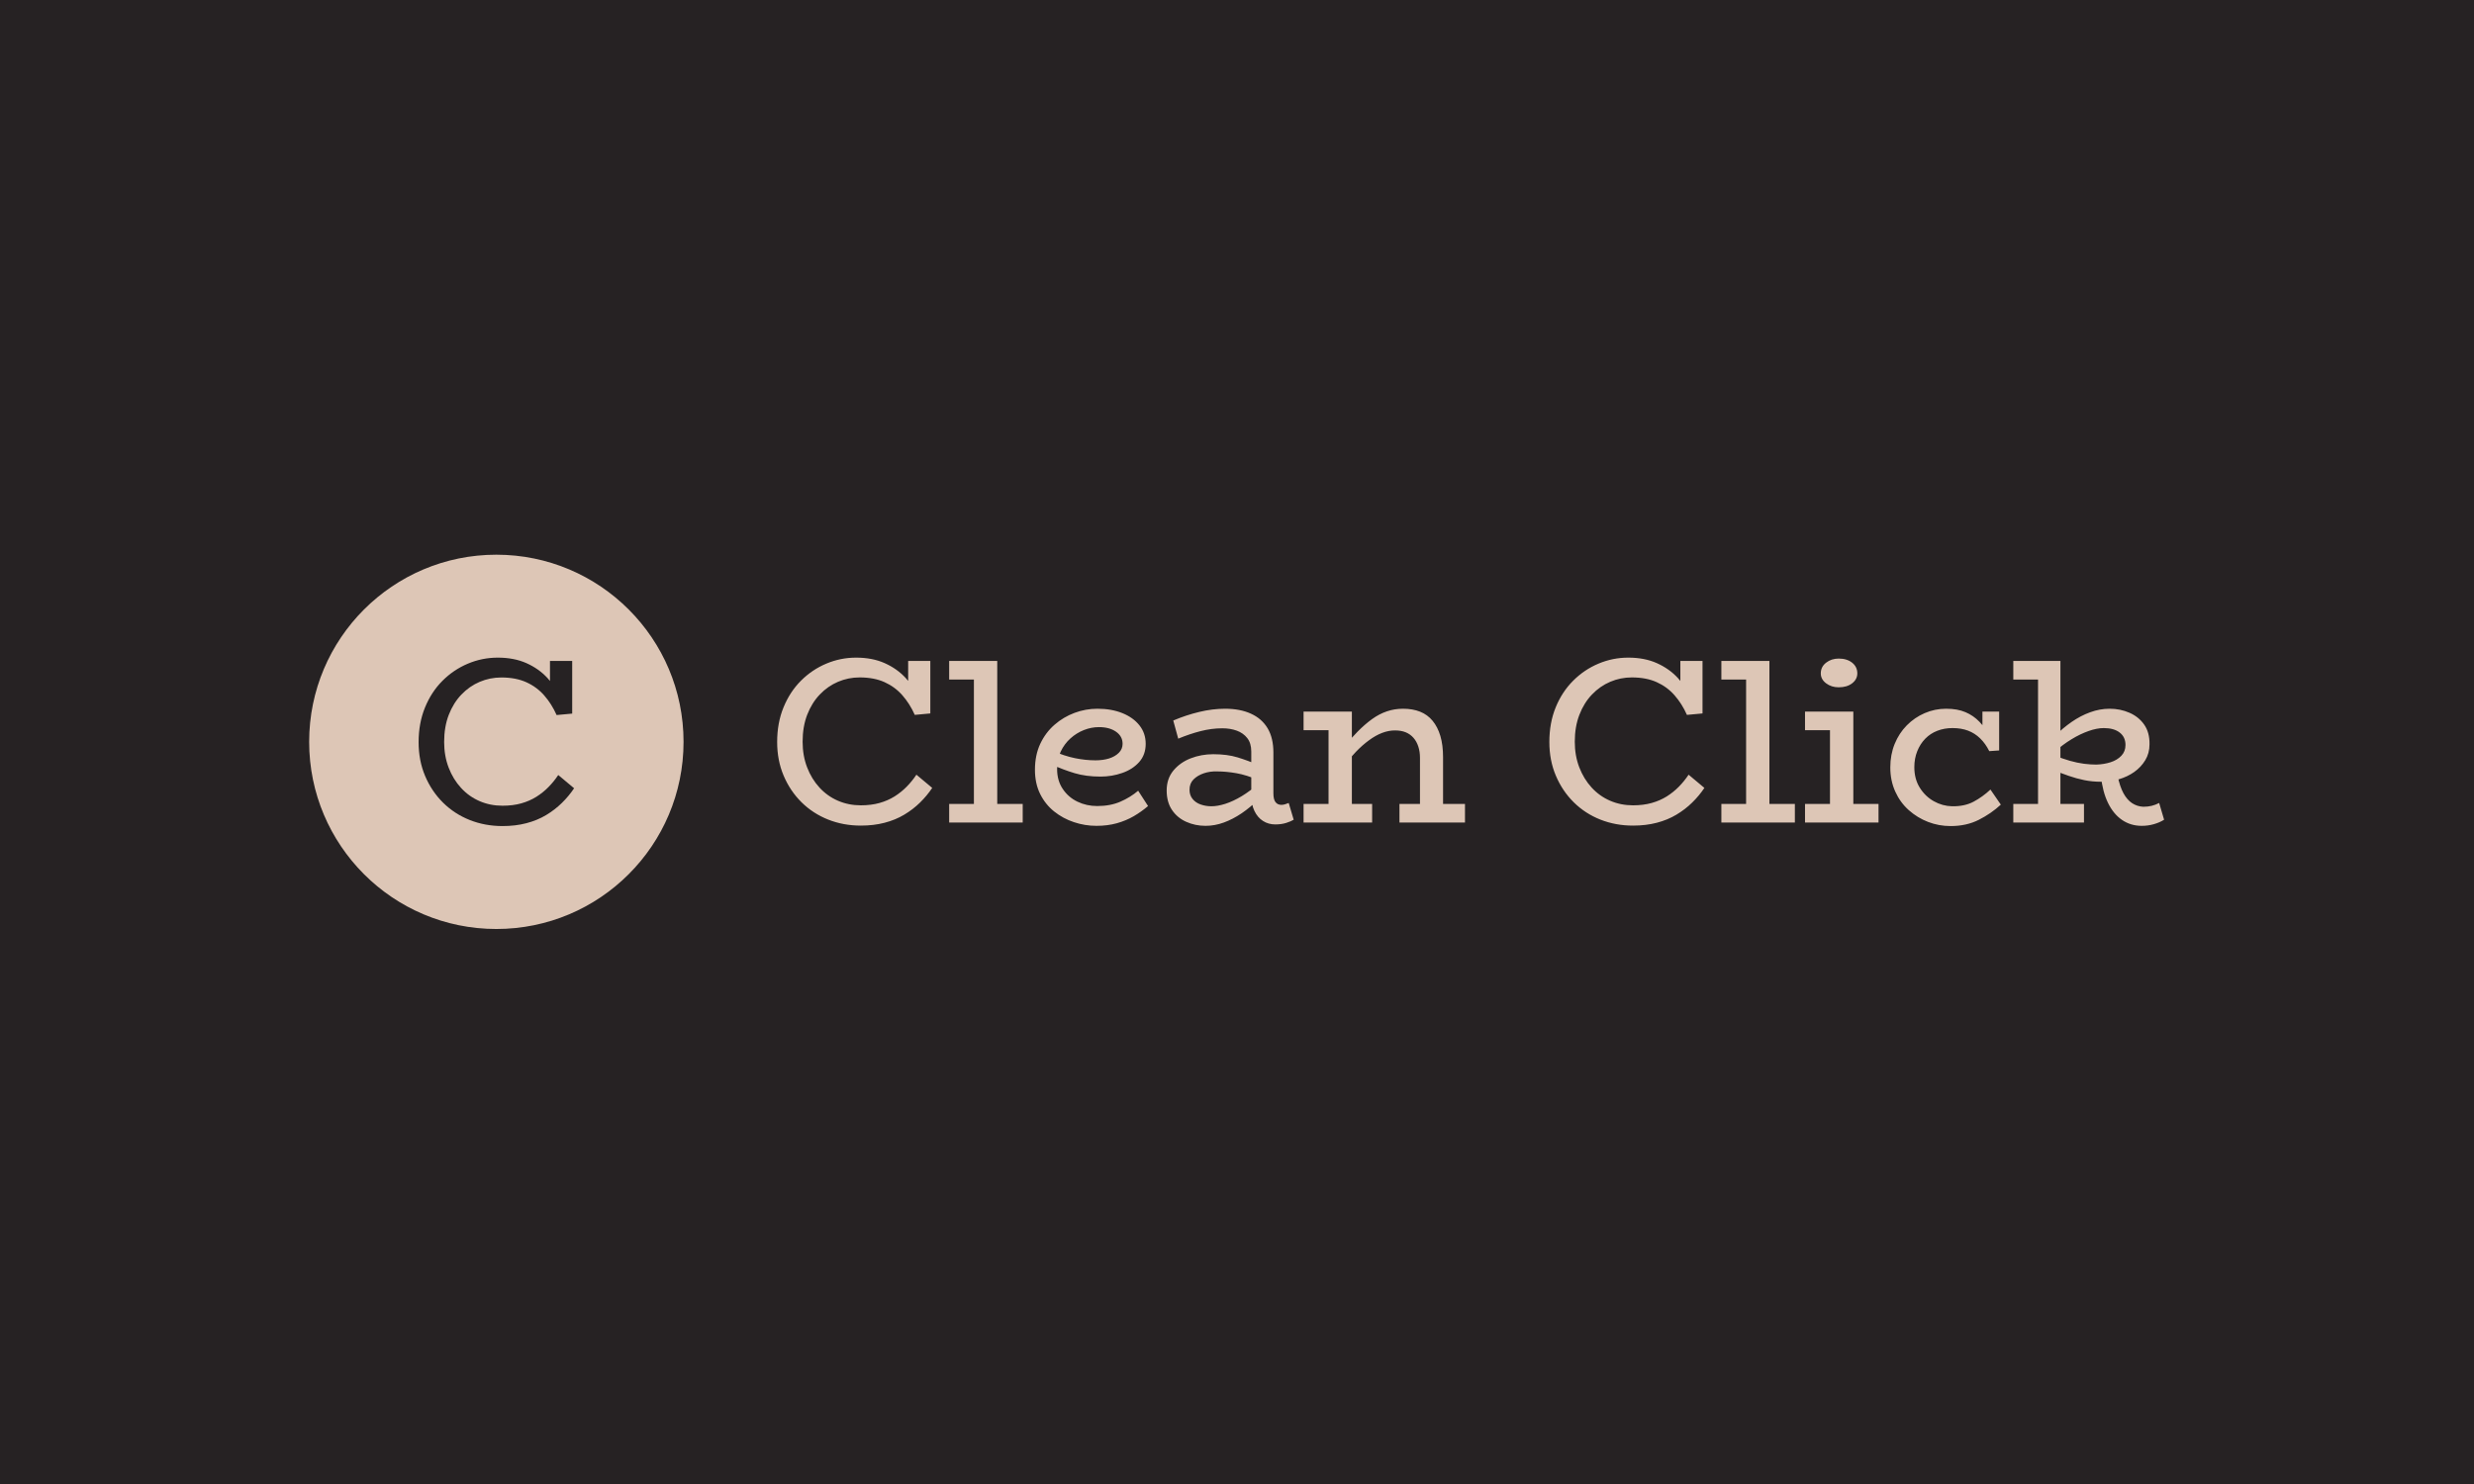 <svg xmlns="http://www.w3.org/2000/svg" version="1.1" xmlns:xlink="http://www.w3.org/1999/xlink" xmlns:svgjs="http://svgjs.dev/svgjs" width="100%" height="100%" viewBox="0 0 1000 600"><rect width="1000" height="600" x="0" y="0" fill="#262223"/><g><circle r="166.667" cx="441.914" cy="464.137" fill="#ddc6b6" transform="matrix(0.454,0,0,0.454,0,89.219)"/><path d="M447.378 539.137L447.378 539.137Q431.805 539.137 418.249 533.761Q404.692 528.385 394.466 518.305Q384.269 508.196 378.484 494.522Q372.699 480.849 372.699 464.458L372.699 464.458Q372.699 447.395 378.397 433.517Q384.065 419.639 393.94 409.764Q403.845 399.859 416.554 394.513Q429.293 389.137 443.171 389.137L443.171 389.137Q457.692 389.137 468.736 394.074Q479.78 399.012 487.464 407.339Q495.148 415.636 499.559 426.155L499.559 426.155L489.655 422.999L489.655 392.088L509.435 392.088L509.435 438.981L495.557 440.266Q491.145 430.362 484.513 422.795Q477.88 415.227 468.531 411.02Q459.152 406.813 446.326 406.813L446.326 406.813Q436.246 406.813 427.072 410.699Q417.927 414.585 410.769 422.064Q403.64 429.514 399.52 440.149Q395.43 450.784 395.43 464.224L395.43 464.224Q395.43 476.641 399.433 487.072Q403.406 497.473 410.477 505.157Q417.518 512.841 426.984 516.932Q436.451 521.022 447.378 521.022L447.378 521.022Q456.64 521.022 464.119 518.918Q471.57 516.815 477.559 513.046Q483.578 509.248 488.399 504.31Q493.249 499.372 497.018 493.675L497.018 493.675L511.129 505.479Q506.484 512.403 500.29 518.509Q494.096 524.616 486.207 529.349Q478.319 534.082 468.619 536.595Q458.948 539.137 447.378 539.137Z " fill="#262223" transform="matrix(0.454,0,0,0.454,0,89.219)"/><path d="M766.39 538.729L766.39 538.729Q750.86 538.729 737.34 533.367Q723.82 528.006 713.622 517.954Q703.453 507.872 697.684 494.236Q691.914 480.599 691.914 464.253L691.914 464.253Q691.914 447.237 697.596 433.397Q703.249 419.556 713.097 409.708Q722.975 399.83 735.65 394.498Q748.354 389.137 762.194 389.137L762.194 389.137Q776.675 389.137 787.689 394.061Q798.703 398.985 806.367 407.289Q814.03 415.564 818.429 426.054L818.429 426.054L808.552 422.907L808.552 392.08L828.278 392.08L828.278 438.845L814.438 440.127Q810.038 430.25 803.424 422.703Q796.809 415.156 787.485 410.961Q778.132 406.765 765.341 406.765L765.341 406.765Q755.288 406.765 746.139 410.64Q737.019 414.515 729.881 421.975Q722.771 429.405 718.663 440.011Q714.583 450.617 714.583 464.02L714.583 464.02Q714.583 476.404 718.575 486.806Q722.538 497.179 729.589 504.842Q736.611 512.505 746.052 516.584Q755.492 520.663 766.39 520.663L766.39 520.663Q775.626 520.663 783.086 518.566Q790.516 516.468 796.489 512.709Q802.491 508.921 807.299 503.997Q812.136 499.073 815.895 493.391L815.895 493.391L829.968 505.162Q825.335 512.068 819.158 518.158Q812.981 524.247 805.114 528.968Q797.246 533.688 787.573 536.194Q777.928 538.729 766.39 538.729ZM887.864 531.386L867.089 531.386L867.089 392.08L887.864 392.08L887.864 531.386ZM910.533 535.99L845.061 535.99L845.061 519.41L910.533 519.41L910.533 535.99ZM886.611 408.659L845.061 408.659L845.061 392.08L886.611 392.08L886.611 408.659ZM976.18 538.933L976.18 538.933Q965.894 538.933 956.163 535.669Q946.401 532.435 938.534 526.141Q930.667 519.848 926.034 510.494Q921.431 501.17 921.431 488.991L921.431 488.991Q921.431 475.996 926.151 465.914Q930.871 455.862 938.855 448.927Q946.809 441.992 956.687 438.321Q966.536 434.649 977.025 434.649L977.025 434.649Q989.612 434.649 999.257 438.554Q1008.901 442.429 1014.467 449.451Q1020.032 456.473 1020.032 465.914L1020.032 465.914Q1020.032 475.559 1014.263 482.085Q1008.494 488.583 999.257 491.817Q990.02 495.081 979.764 495.081L979.764 495.081Q966.943 495.081 956.774 492.05Q946.605 488.991 936.961 484.591L936.961 484.591L936.757 472.004Q947.858 476.841 957.212 478.705Q966.536 480.599 975.335 480.599L975.335 480.599Q982.066 480.599 987.398 478.938Q992.759 477.248 996.11 473.898Q999.461 470.547 999.461 465.914L999.461 465.914Q999.461 459.212 993.604 455.104Q987.719 451.025 978.482 451.025L978.482 451.025Q971.576 451.025 964.962 453.647Q958.348 456.269 953.016 461.106Q947.654 465.914 944.391 472.732Q941.157 479.55 941.157 488.379L941.157 488.379Q941.157 498.635 946.198 506.095Q951.209 513.554 959.309 517.429Q967.381 521.304 976.821 521.304L976.821 521.304Q988.563 521.304 997.48 517.429Q1006.396 513.554 1013.33 507.668L1013.33 507.668L1022.13 521.304Q1016.244 526.345 1009.426 530.337Q1002.608 534.3 994.333 536.631Q986.058 538.933 976.18 538.933ZM1135.417 537.68L1135.417 537.68Q1129.327 537.68 1124.519 534.62Q1119.682 531.59 1116.856 525.704Q1114.03 519.848 1114.03 511.66L1114.03 511.66L1114.03 472.849Q1114.03 465.302 1110.446 460.786Q1106.891 456.269 1101.122 454.172Q1095.353 452.074 1088.214 452.074L1088.214 452.074Q1078.773 452.074 1068.925 454.58Q1059.047 457.114 1048.995 461.31L1048.995 461.31L1044.566 445.139Q1055.9 440.331 1067.643 437.505Q1079.414 434.649 1090.72 434.649L1090.72 434.649Q1104.152 434.649 1113.797 439.078Q1123.47 443.478 1128.598 452.074Q1133.727 460.669 1133.727 473.694L1133.727 473.694L1133.727 509.97Q1133.727 515.419 1135.621 517.837Q1137.515 520.255 1140.865 520.255L1140.865 520.255Q1142.759 520.255 1144.449 519.614Q1146.11 519.003 1147.363 518.566L1147.363 518.566L1151.792 533.484Q1149.461 534.941 1145.178 536.31Q1140.865 537.68 1135.417 537.68ZM1073.325 538.933L1073.325 538.933Q1064.088 538.933 1056.104 535.349Q1048.15 531.794 1043.429 524.772Q1038.709 517.75 1038.709 507.464L1038.709 507.464Q1038.709 496.975 1044.682 489.719Q1050.656 482.493 1060.096 478.822Q1069.537 475.151 1080.23 475.151L1080.23 475.151Q1092.614 475.151 1101.85 477.977Q1111.087 480.803 1120.935 484.999L1120.935 484.999L1120.935 498.431Q1109.834 493.624 1100.685 492.05Q1091.565 490.477 1083.814 490.477L1083.814 490.477Q1077.316 490.244 1071.751 492.138Q1066.186 494.032 1062.631 497.586Q1059.047 501.17 1059.047 506.823L1059.047 506.823Q1059.047 511.66 1061.786 515.011Q1064.496 518.362 1069.012 519.935Q1073.529 521.508 1078.569 521.508L1078.569 521.508Q1084.018 521.508 1090.953 519.323Q1097.858 517.109 1105.522 512.505Q1113.185 507.872 1120.935 500.966L1120.935 500.966L1120.527 515.215Q1113.389 522.353 1105.522 527.715Q1097.654 533.047 1089.583 535.99Q1081.512 538.933 1073.325 538.933ZM1284.776 535.99L1264.234 535.99L1264.234 478.501Q1264.234 472.849 1262.748 468.332Q1261.291 463.816 1258.464 460.582Q1255.638 457.318 1251.53 455.628Q1247.45 453.968 1242.002 453.968L1242.002 453.968Q1236.32 453.968 1230.551 456.153Q1224.781 458.367 1218.925 462.68Q1213.039 466.963 1207.27 472.936Q1201.501 478.938 1195.615 486.485L1195.615 486.485L1195.615 469.702Q1202.346 461.514 1208.727 455.017Q1215.137 448.519 1221.547 443.886Q1227.928 439.282 1234.746 436.98Q1241.565 434.649 1249.111 434.649L1249.111 434.649Q1257.736 434.649 1264.321 437.272Q1270.935 439.894 1275.452 445.372Q1279.968 450.821 1282.386 458.892Q1284.776 466.963 1284.776 477.89L1284.776 477.89L1284.776 535.99ZM1221.635 535.99L1160.591 535.99L1160.591 519.41L1221.635 519.41L1221.635 535.99ZM1203.598 535.99L1182.823 535.99L1182.823 437.184L1203.598 437.184L1203.598 535.99ZM1199.199 453.764L1160.591 453.764L1160.591 437.184L1199.199 437.184L1199.199 453.764ZM1304.298 535.99L1245.964 535.99L1245.964 519.41L1304.298 519.41L1304.298 535.99ZM1453.89 538.729L1453.89 538.729Q1438.359 538.729 1424.811 533.367Q1411.291 528.006 1401.122 517.954Q1390.953 507.872 1385.184 494.236Q1379.414 480.599 1379.414 464.253L1379.414 464.253Q1379.414 447.237 1385.067 433.397Q1390.72 419.556 1400.597 409.708Q1410.446 399.83 1423.15 394.498Q1435.825 389.137 1449.694 389.137L1449.694 389.137Q1464.146 389.137 1475.16 394.061Q1486.174 398.985 1493.837 407.289Q1501.501 415.564 1505.9 426.054L1505.9 426.054L1496.052 422.907L1496.052 392.08L1515.778 392.08L1515.778 438.845L1501.908 440.127Q1497.509 430.25 1490.894 422.703Q1484.309 415.156 1474.956 410.961Q1465.632 406.765 1452.841 406.765L1452.841 406.765Q1442.759 406.765 1433.639 410.64Q1424.519 414.515 1417.38 421.975Q1410.242 429.405 1406.163 440.011Q1402.054 450.617 1402.054 464.02L1402.054 464.02Q1402.054 476.404 1406.046 486.806Q1410.038 497.179 1417.06 504.842Q1424.082 512.505 1433.523 516.584Q1442.963 520.663 1453.89 520.663L1453.89 520.663Q1463.097 520.663 1470.556 518.566Q1478.016 516.468 1483.989 512.709Q1489.962 508.921 1494.799 503.997Q1499.607 499.073 1503.394 493.391L1503.394 493.391L1517.439 505.162Q1512.835 512.068 1506.629 518.158Q1500.452 524.247 1492.584 528.968Q1484.717 533.688 1475.073 536.194Q1465.428 538.729 1453.89 538.729ZM1575.335 531.386L1554.589 531.386L1554.589 392.08L1575.335 392.08L1575.335 531.386ZM1598.004 535.99L1532.561 535.99L1532.561 519.41L1598.004 519.41L1598.004 535.99ZM1574.082 408.659L1532.561 408.659L1532.561 392.08L1574.082 392.08L1574.082 408.659ZM1650.044 531.386L1629.269 531.386L1629.269 437.184L1650.044 437.184L1650.044 531.386ZM1672.48 535.99L1607.037 535.99L1607.037 519.41L1672.48 519.41L1672.48 535.99ZM1645.207 453.764L1607.037 453.764L1607.037 437.184L1645.207 437.184L1645.207 453.764ZM1637.019 415.564L1637.019 415.564Q1630.521 415.564 1625.801 412.01Q1621.081 408.426 1621.081 403.181L1621.081 403.181Q1621.081 397.324 1625.801 393.653Q1630.521 389.982 1637.019 389.982L1637.019 389.982Q1644.362 389.982 1648.995 393.653Q1653.598 397.324 1653.598 403.181L1653.598 403.181Q1653.598 408.426 1648.995 412.01Q1644.362 415.564 1637.019 415.564ZM1736.67 539.137L1736.67 539.137Q1726.18 539.137 1716.652 535.465Q1707.095 531.794 1699.432 524.976Q1691.769 518.158 1687.369 508.397Q1682.969 498.635 1682.969 486.893L1682.969 486.893Q1682.969 475.559 1686.844 466.031Q1690.72 456.473 1697.654 449.451Q1704.589 442.429 1713.593 438.554Q1722.625 434.649 1732.678 434.649L1732.678 434.649Q1742.759 434.649 1749.898 437.709Q1757.037 440.739 1762.369 446.304Q1767.73 451.87 1771.489 459.824L1771.489 459.824L1764.991 458.163L1764.991 437.184L1779.88 437.184L1779.88 471.8L1771.081 472.412Q1767.73 465.71 1763.01 461.106Q1758.29 456.473 1752.2 454.172Q1746.11 451.87 1738.359 451.87L1738.359 451.87Q1731.017 451.87 1724.811 454.288Q1718.633 456.677 1714.117 461.31Q1709.601 465.914 1706.978 472.412Q1704.356 478.938 1704.356 486.689L1704.356 486.689Q1704.356 497.179 1709.193 504.929Q1714.03 512.709 1721.664 516.992Q1729.327 521.304 1737.922 521.508L1737.922 521.508Q1749.053 521.712 1757.124 517.429Q1765.195 513.117 1772.13 506.619L1772.13 506.619L1781.366 520.052Q1772.771 528.006 1761.757 533.571Q1750.743 539.137 1736.67 539.137ZM1870.731 499.684L1870.731 499.684Q1862.748 499.684 1855.638 498.228Q1848.499 496.771 1841.885 494.44Q1835.271 492.138 1828.977 489.632L1828.977 489.632L1828.977 476.2Q1836.32 479.142 1842.934 481.036Q1849.548 482.901 1855.405 483.659Q1861.291 484.387 1866.331 484.387L1866.331 484.387Q1873.237 484.183 1879.123 482.289Q1885.009 480.395 1888.68 476.52Q1892.351 472.645 1892.351 466.963L1892.351 466.963Q1892.351 459.824 1887.194 455.862Q1882.066 451.87 1873.033 451.87L1873.033 451.87Q1866.943 451.87 1859.513 454.492Q1852.054 457.114 1844.304 461.835Q1836.524 466.555 1828.977 473.257L1828.977 473.257L1829.414 459.008Q1836.524 451.87 1844.391 446.421Q1852.258 440.943 1860.883 437.796Q1869.478 434.649 1878.278 434.649L1878.278 434.649Q1887.718 434.649 1895.906 438.233Q1904.094 441.788 1909.018 448.81Q1913.942 455.862 1913.738 466.351L1913.738 466.351Q1913.738 474.306 1909.95 480.512Q1906.192 486.689 1900.102 491.001Q1894.012 495.285 1886.349 497.499Q1878.715 499.684 1870.731 499.684ZM1855.405 535.99L1792.468 535.99L1792.468 519.41L1855.405 519.41L1855.405 535.99ZM1834.426 531.386L1814.496 531.386L1814.496 392.08L1834.426 392.08L1834.426 531.386ZM1833.173 408.659L1792.468 408.659L1792.468 392.08L1833.173 392.08L1833.173 408.659ZM1906.804 538.933L1906.804 538.933Q1896.955 538.933 1889.292 533.688Q1881.629 528.443 1876.821 518.566Q1871.984 508.717 1870.527 494.673L1870.527 494.673L1885.417 494.673Q1887.311 503.88 1890.545 509.883Q1893.808 515.856 1898.325 518.799Q1902.841 521.712 1908.29 521.945L1908.29 521.945Q1912.281 521.945 1915.72 521.1Q1919.187 520.255 1922.334 518.566L1922.334 518.566L1926.734 533.484Q1922.771 535.99 1917.614 537.447Q1912.485 538.933 1906.804 538.933Z " fill="#ddc6b6" transform="matrix(0.454,0,0,0.454,0,89.219)"/></g></svg>